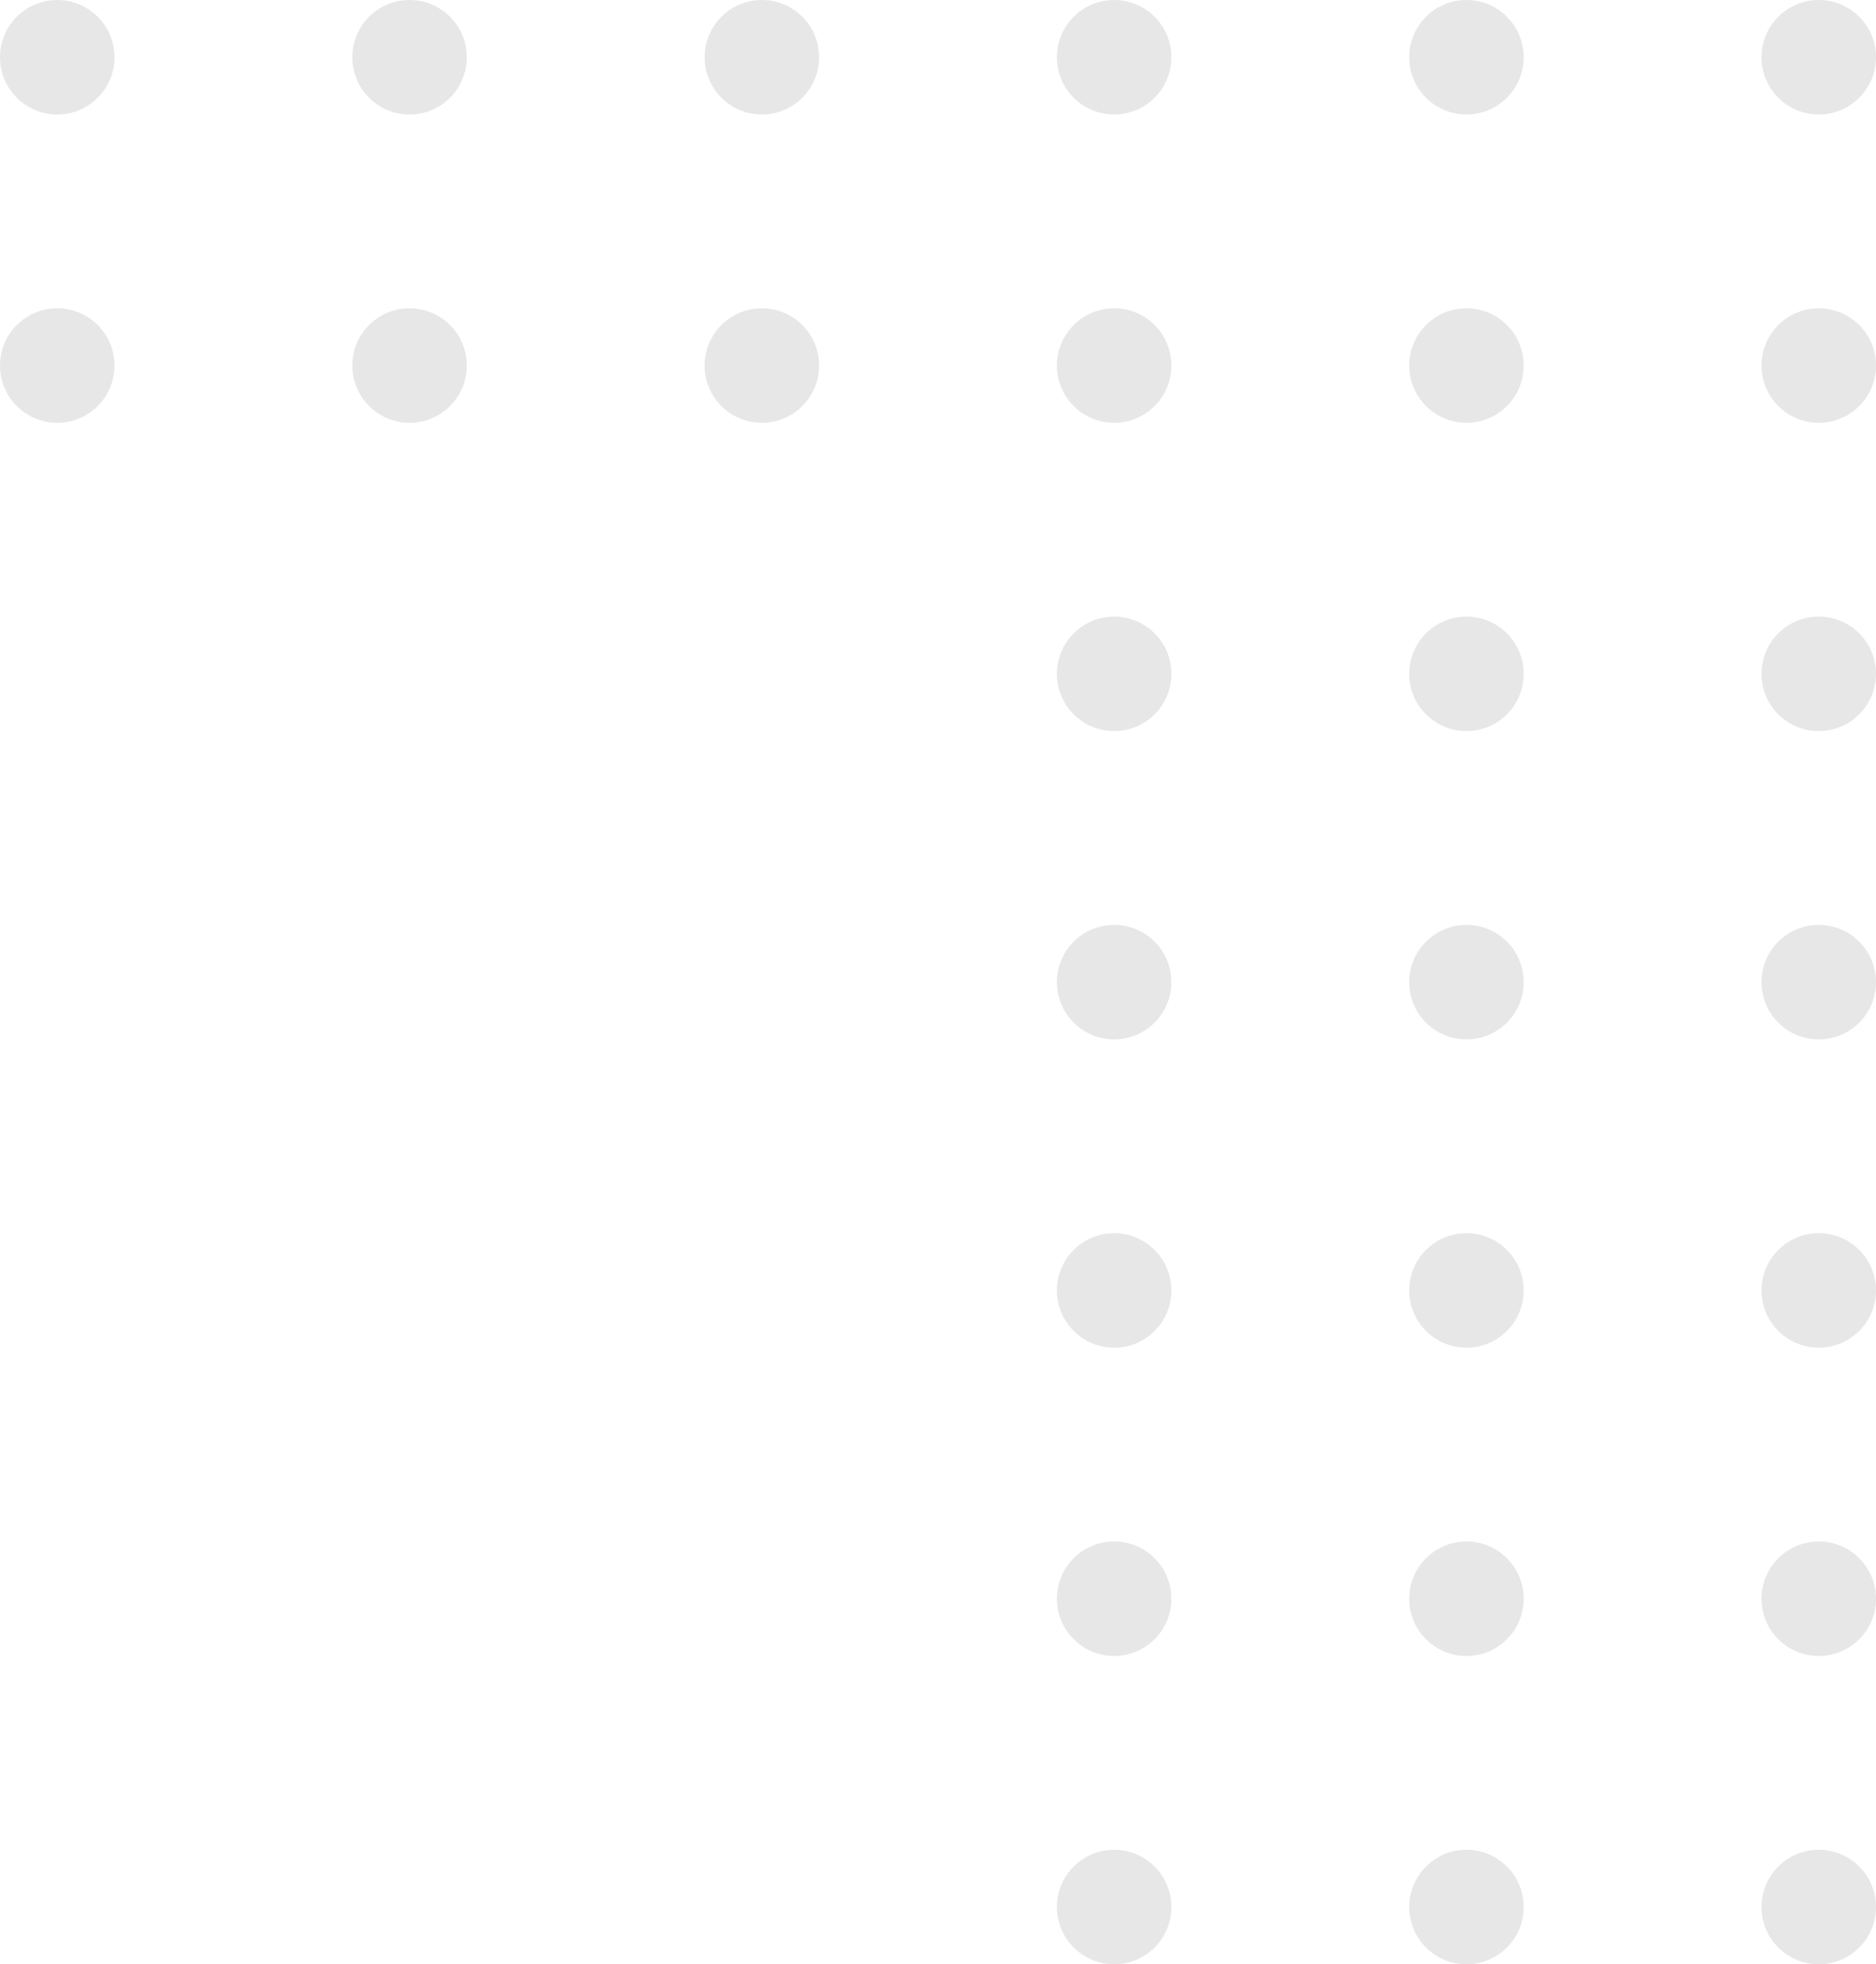 <svg width="213" height="223" viewBox="0 0 213 223" fill="none" xmlns="http://www.w3.org/2000/svg">
<circle cx="6.5" cy="6.5" r="6.5" fill="#C4C4C4" fill-opacity="0.4"/>
<circle cx="6.5" cy="41.5" r="6.5" fill="#C4C4C4" fill-opacity="0.4"/>
<circle cx="46.5" cy="6.5" r="6.5" fill="#C4C4C4" fill-opacity="0.4"/>
<circle cx="46.5" cy="41.5" r="6.5" fill="#C4C4C4" fill-opacity="0.4"/>
<circle cx="86.5" cy="6.5" r="6.5" fill="#C4C4C4" fill-opacity="0.4"/>
<circle cx="86.5" cy="41.5" r="6.5" fill="#C4C4C4" fill-opacity="0.4"/>
<circle cx="126.5" cy="6.5" r="6.5" fill="#C4C4C4" fill-opacity="0.4"/>
<circle cx="126.5" cy="41.5" r="6.5" fill="#C4C4C4" fill-opacity="0.4"/>
<circle cx="126.5" cy="76.5" r="6.5" fill="#C4C4C4" fill-opacity="0.4"/>
<circle cx="126.5" cy="111.5" r="6.5" fill="#C4C4C4" fill-opacity="0.4"/>
<circle cx="126.5" cy="146.5" r="6.5" fill="#C4C4C4" fill-opacity="0.4"/>
<circle cx="166.5" cy="6.5" r="6.5" fill="#C4C4C4" fill-opacity="0.4"/>
<circle cx="206.5" cy="6.5" r="6.5" fill="#C4C4C4" fill-opacity="0.4"/>
<circle cx="166.5" cy="41.5" r="6.5" fill="#C4C4C4" fill-opacity="0.4"/>
<circle cx="206.5" cy="41.5" r="6.5" fill="#C4C4C4" fill-opacity="0.4"/>
<circle cx="166.5" cy="76.5" r="6.5" fill="#C4C4C4" fill-opacity="0.4"/>
<circle cx="206.5" cy="76.5" r="6.5" fill="#C4C4C4" fill-opacity="0.4"/>
<circle cx="166.5" cy="111.5" r="6.5" fill="#C4C4C4" fill-opacity="0.4"/>
<circle cx="206.5" cy="111.5" r="6.5" fill="#C4C4C4" fill-opacity="0.4"/>
<circle cx="166.5" cy="146.5" r="6.5" fill="#C4C4C4" fill-opacity="0.4"/>
<circle cx="206.5" cy="146.5" r="6.5" fill="#C4C4C4" fill-opacity="0.4"/>
<circle cx="126.5" cy="216.5" r="6.5" transform="rotate(-90 126.5 216.5)" fill="#C4C4C4" fill-opacity="0.4"/>
<circle cx="166.5" cy="216.5" r="6.5" transform="rotate(-90 166.5 216.5)" fill="#C4C4C4" fill-opacity="0.4"/>
<circle cx="206.5" cy="216.5" r="6.5" transform="rotate(-90 206.5 216.5)" fill="#C4C4C4" fill-opacity="0.4"/>
<circle cx="126.5" cy="181.5" r="6.5" transform="rotate(-90 126.5 181.5)" fill="#C4C4C4" fill-opacity="0.4"/>
<circle cx="166.5" cy="181.5" r="6.5" transform="rotate(-90 166.5 181.5)" fill="#C4C4C4" fill-opacity="0.4"/>
<circle cx="206.5" cy="181.5" r="6.5" transform="rotate(-90 206.5 181.5)" fill="#C4C4C4" fill-opacity="0.4"/>
</svg>
